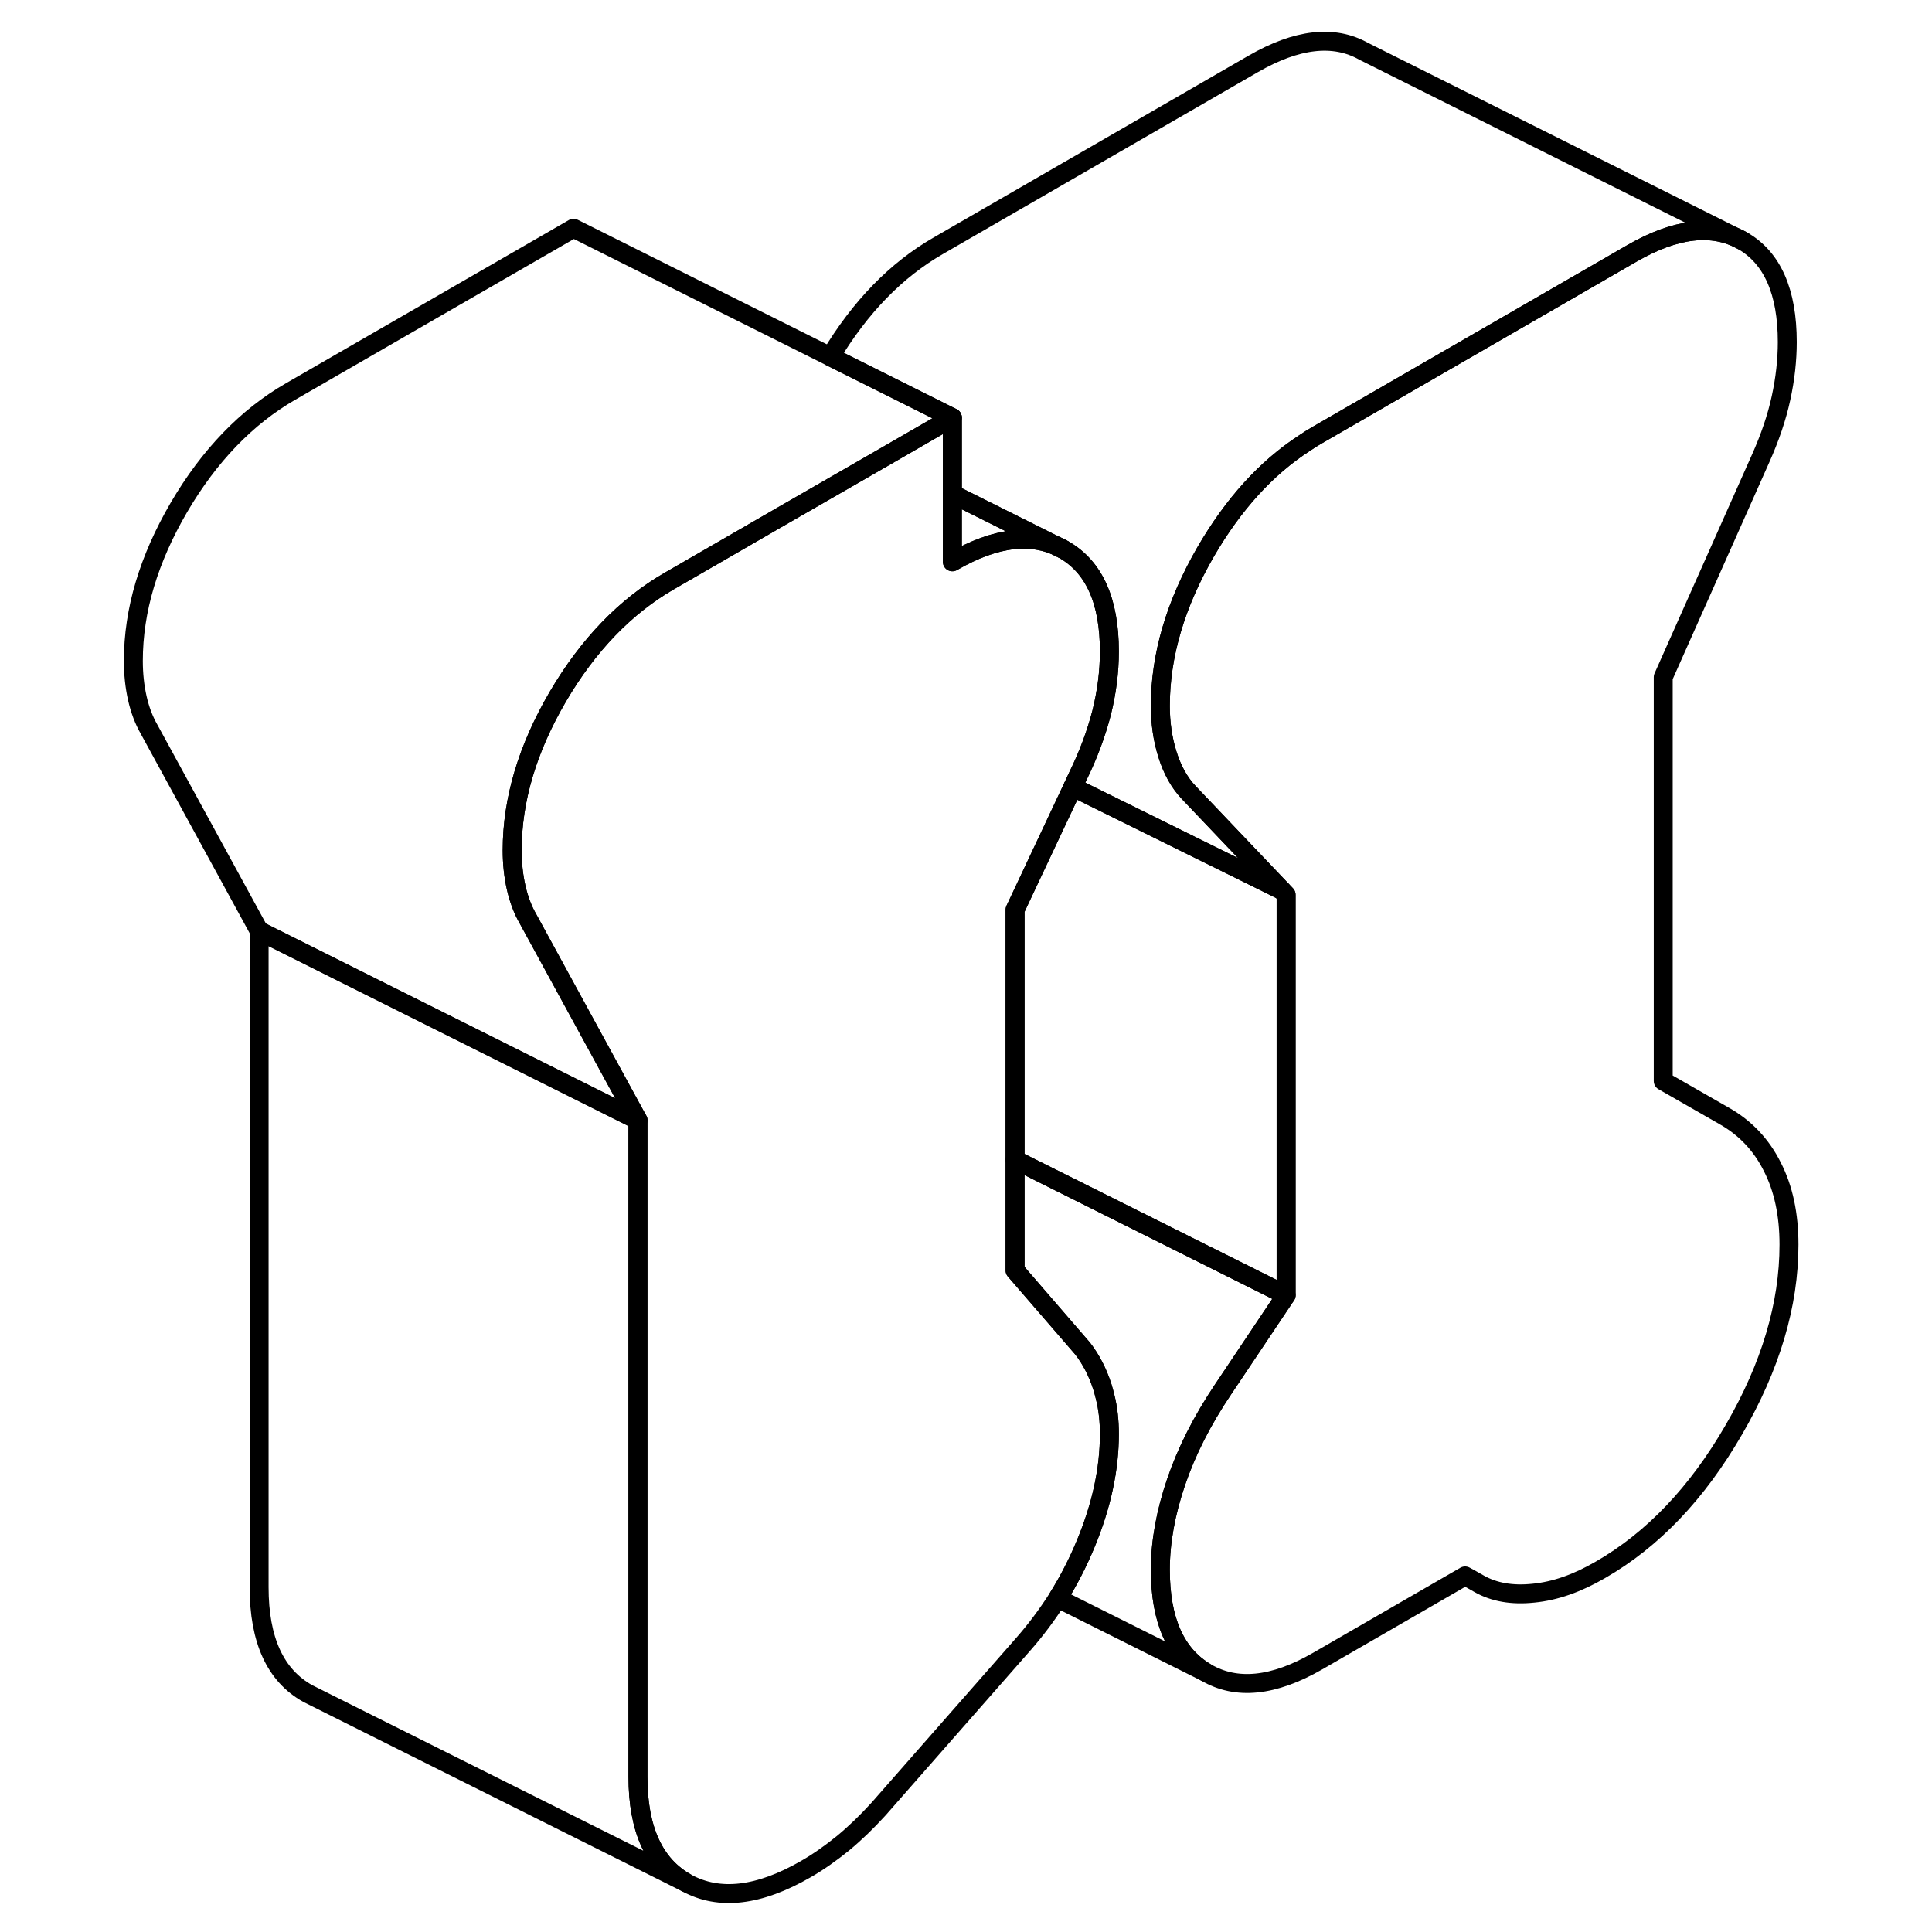 <svg width="48" height="48" viewBox="0 0 92 102" fill="none" xmlns="http://www.w3.org/2000/svg" stroke-width="1px"
     stroke-linecap="round" stroke-linejoin="round">
    <path d="M62.9 47.241V68.381L48.59 61.231V48.031L51.64 41.551L62.67 47.001L62.9 47.241Z" stroke="currentColor" stroke-linejoin="round"/>
    <path d="M51.169 29.021C49.559 28.111 47.599 28.321 45.279 29.661V26.081L51.169 29.021Z" stroke="currentColor" stroke-linejoin="round"/>
    <path d="M53.34 73.731C53.5 74.351 53.57 75.021 53.57 75.711C53.57 77.551 53.16 79.481 52.33 81.481C51.91 82.501 51.41 83.471 50.84 84.381C50.29 85.241 49.68 86.061 49.01 86.821L41.38 95.511C40.77 96.181 40.15 96.781 39.51 97.311C38.87 97.831 38.22 98.291 37.56 98.671C35.07 100.111 32.97 100.351 31.25 99.411C29.54 98.461 28.68 96.591 28.68 93.801V59.141L22.87 48.501C22.6 48.031 22.39 47.481 22.25 46.861C22.11 46.241 22.04 45.581 22.04 44.891C22.04 42.221 22.85 39.521 24.45 36.781C26.05 34.051 28.02 32.011 30.34 30.671L32.61 29.361L36.26 27.251L41.54 24.211L45.28 22.051V29.661C47.6 28.321 49.56 28.111 51.17 29.021C52.77 29.941 53.57 31.731 53.57 34.391C53.57 35.471 53.43 36.551 53.16 37.631C52.88 38.711 52.47 39.831 51.91 40.971L51.64 41.551L48.59 48.031V67.071L52.16 71.201C52.6 71.771 52.95 72.441 53.2 73.221C53.25 73.391 53.3 73.561 53.34 73.731Z" stroke="currentColor" stroke-linejoin="round"/>
    <path d="M31.25 99.411L11.25 89.411C9.54 88.461 8.68 86.591 8.68 83.801V49.141L28.68 59.141V93.801C28.68 96.591 29.54 98.461 31.25 99.411Z" stroke="currentColor" stroke-linejoin="round"/>
    <path d="M89.45 65.711C89.45 68.881 88.48 72.141 86.54 75.481C84.61 78.821 82.26 81.291 79.49 82.881C78.27 83.591 77.1 84.001 75.96 84.111C74.83 84.231 73.88 84.061 73.1 83.621L72.73 83.411L72.35 83.201L64.56 87.701C62.23 89.041 60.27 89.241 58.66 88.291C57.06 87.341 56.26 85.541 56.26 82.871C56.26 81.411 56.54 79.871 57.09 78.251C57.64 76.631 58.47 74.991 59.58 73.341L60.17 72.461L62.9 68.381V47.241L62.67 47.001L57.75 41.831C57.25 41.301 56.88 40.621 56.63 39.811C56.38 39.011 56.26 38.161 56.26 37.271C56.26 34.601 57.06 31.891 58.66 29.121C60.11 26.631 61.83 24.721 63.86 23.401C64.09 23.241 64.32 23.101 64.56 22.961L81.15 13.381C83.47 12.041 85.42 11.821 87 12.711C88.57 13.611 89.36 15.401 89.36 18.061C89.36 19.011 89.25 20.001 89.03 21.011C88.81 22.031 88.45 23.091 87.95 24.211L82.81 35.751V57.071L86.04 58.921C87.15 59.551 87.99 60.441 88.57 61.601C89.16 62.751 89.45 64.121 89.45 65.711Z" stroke="currentColor" stroke-linejoin="round"/>
    <path d="M45.28 22.051L41.54 24.211L36.26 27.251L32.61 29.361L30.34 30.671C28.02 32.011 26.05 34.051 24.45 36.781C22.85 39.521 22.04 42.221 22.04 44.891C22.04 45.581 22.11 46.241 22.25 46.861C22.39 47.481 22.6 48.031 22.87 48.501L28.68 59.141L8.68 49.141L2.87 38.501C2.6 38.031 2.39 37.481 2.25 36.861C2.11 36.241 2.04 35.581 2.04 34.891C2.04 32.221 2.85 29.521 4.45 26.781C6.05 24.051 8.02 22.011 10.34 20.671L25.28 12.051L38.84 18.831L45.28 22.051Z" stroke="currentColor" stroke-linejoin="round"/>
    <path d="M87 12.711C85.42 11.821 83.47 12.041 81.15 13.381L64.56 22.961C64.32 23.101 64.09 23.241 63.86 23.401C61.83 24.721 60.11 26.631 58.66 29.121C57.06 31.891 56.26 34.601 56.26 37.271C56.26 38.161 56.38 39.011 56.63 39.811C56.88 40.621 57.25 41.301 57.75 41.831L62.67 47.001L51.64 41.551L51.91 40.971C52.47 39.831 52.88 38.711 53.16 37.631C53.43 36.551 53.57 35.471 53.57 34.391C53.57 31.731 52.77 29.941 51.17 29.021L45.28 26.081V22.051L38.84 18.831C40.41 16.211 42.31 14.251 44.56 12.961L61.15 3.381C63.47 2.041 65.42 1.821 67 2.711L87 12.711Z" stroke="currentColor" stroke-linejoin="round"/>
    <path d="M62.9 68.381L60.17 72.461L59.58 73.341C58.47 74.991 57.64 76.631 57.09 78.251C56.54 79.871 56.26 81.411 56.26 82.871C56.26 85.541 57.06 87.341 58.66 88.291L50.84 84.381C51.41 83.471 51.91 82.501 52.33 81.481C53.16 79.481 53.57 77.551 53.57 75.711C53.57 75.021 53.5 74.351 53.34 73.731C53.3 73.561 53.25 73.391 53.2 73.221C52.95 72.441 52.6 71.771 52.16 71.201L48.59 67.071V61.231L62.9 68.381Z" stroke="currentColor" stroke-linejoin="round"/>
</svg>